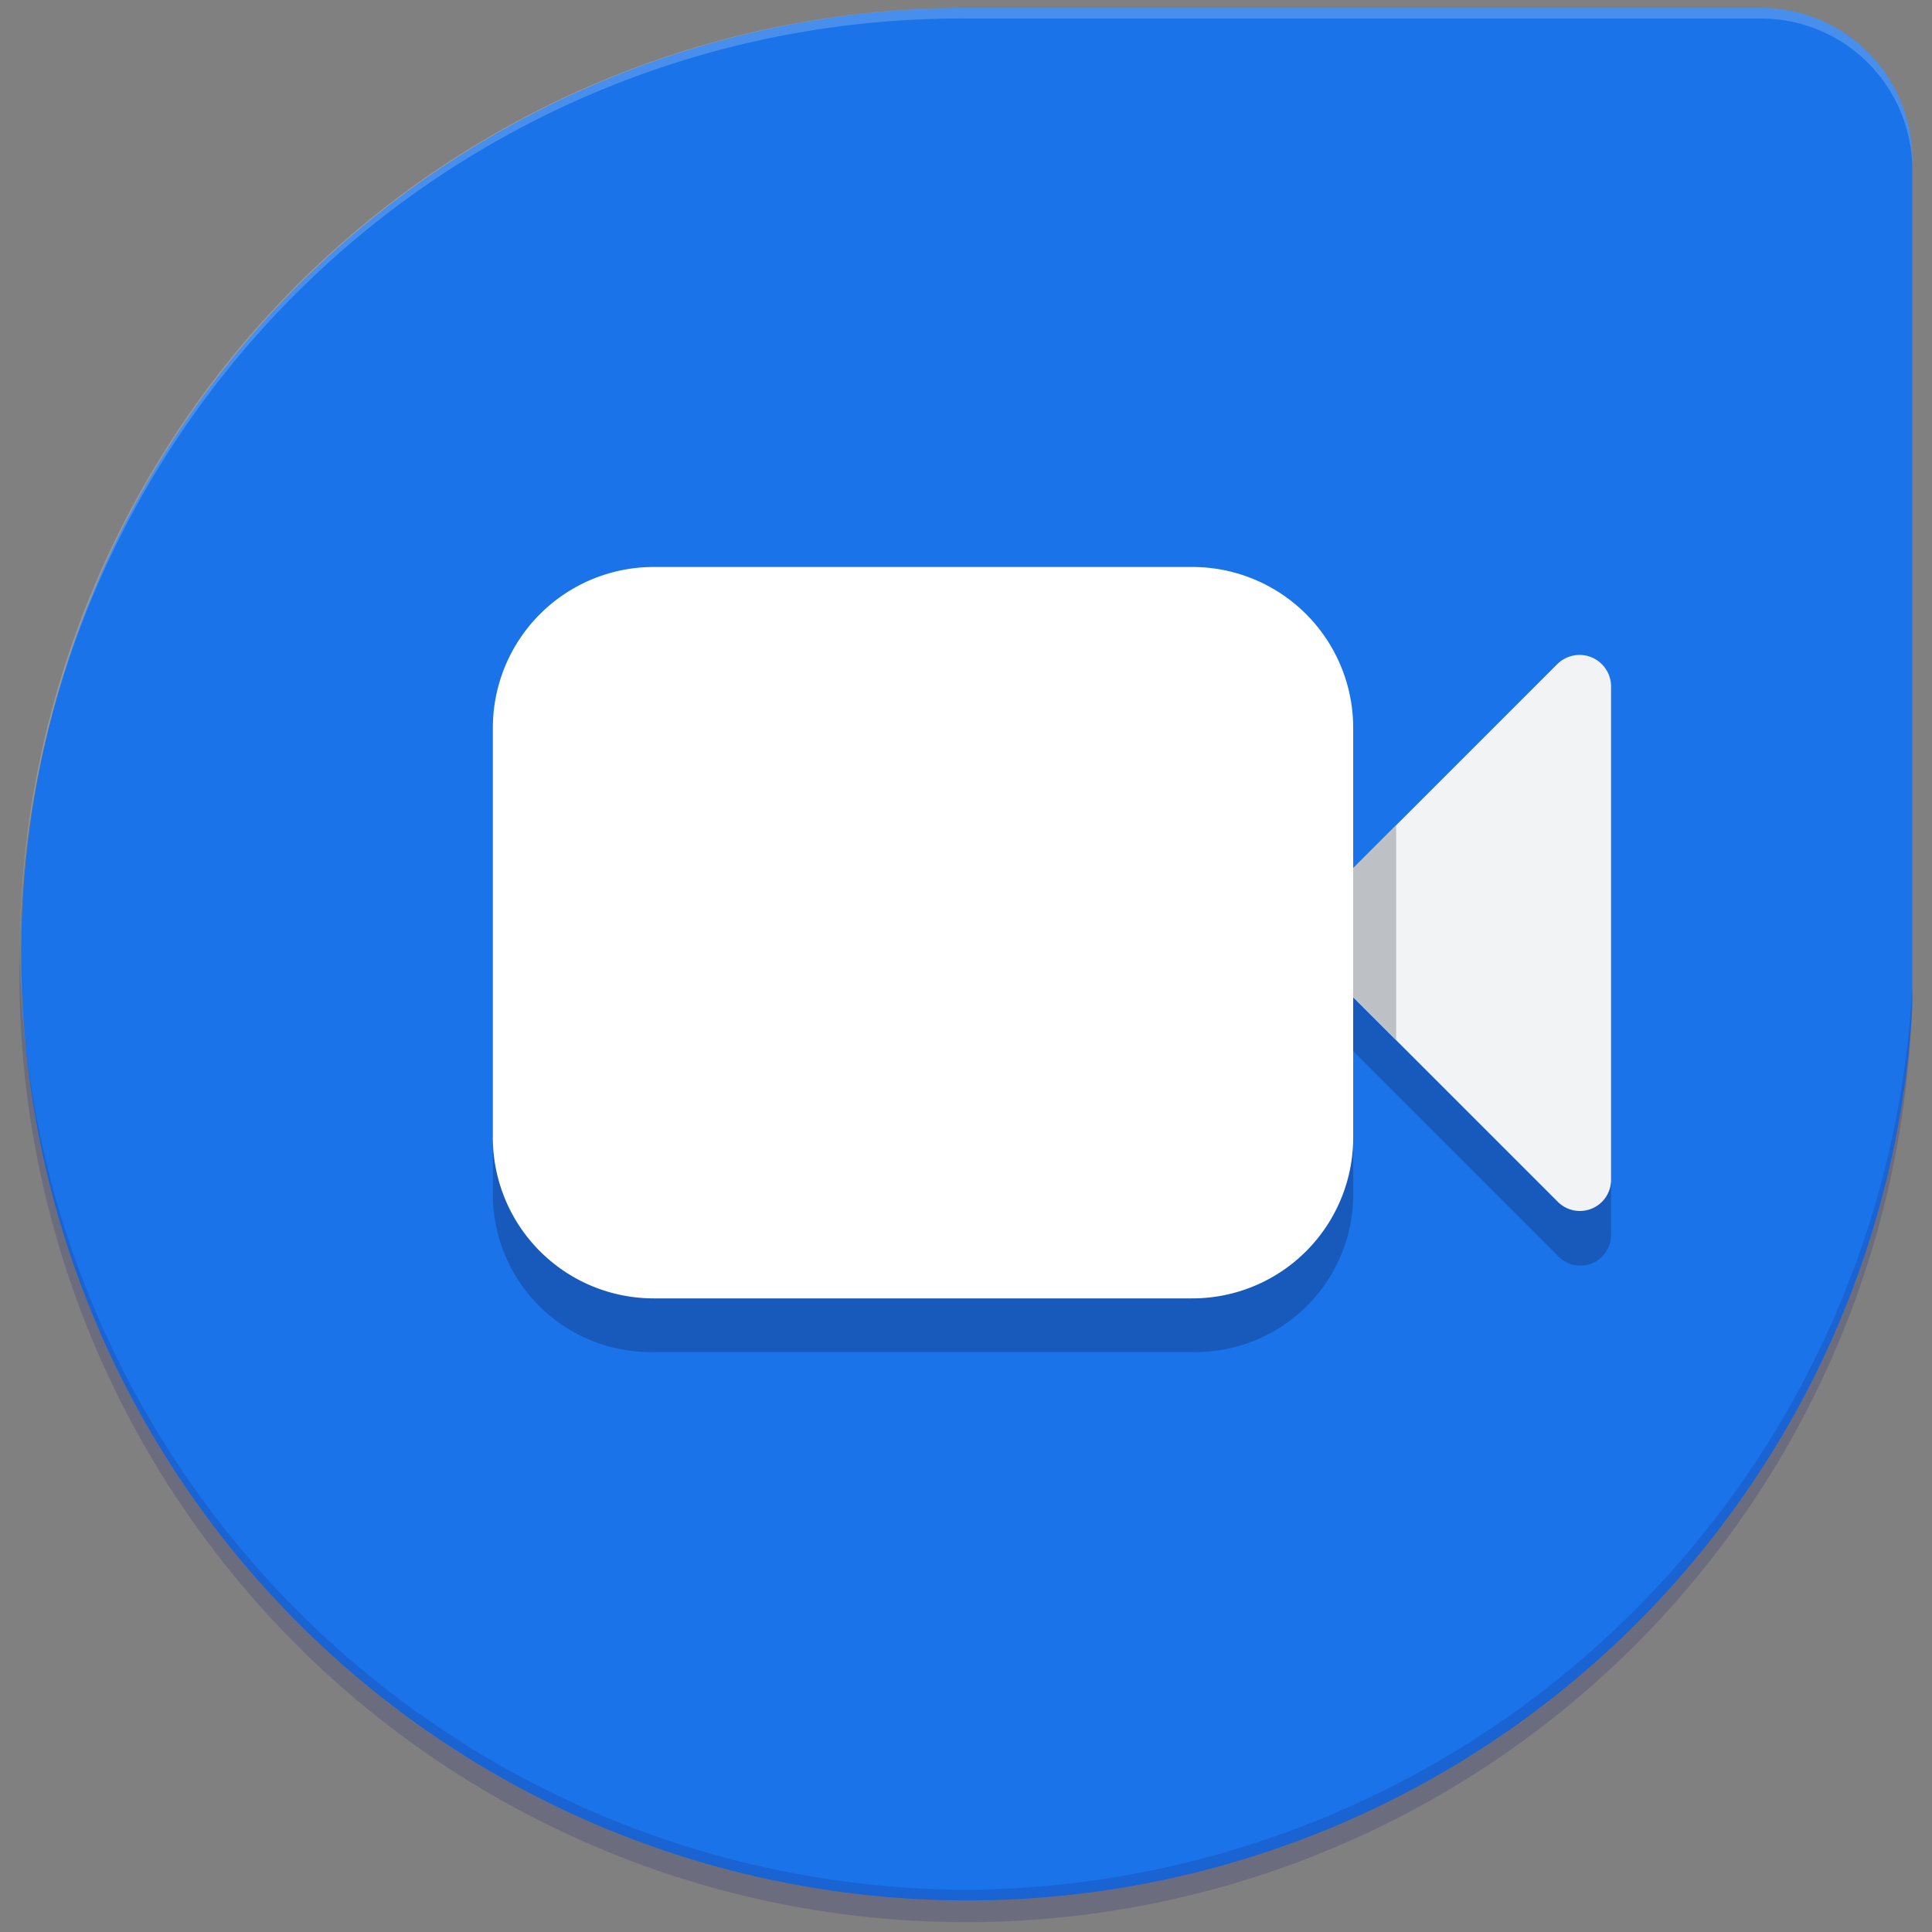 <?xml version="1.0" encoding="utf-8"?>
<svg version="1.1" id="Content" xmlns="http://www.w3.org/2000/svg" xmlns:xlink="http://www.w3.org/1999/xlink" viewBox="-.5 -.2 49 49" xml:space="preserve">
    <rect x="-.5" y="-.2" width="49" height="49" fill="#808080" stroke="none"/>
    <g>
        <path style="fill: #1a73e8;" d="M48,25.36A24,24,0,1,1,24,0H44.18A3.84,3.84,0,0,1,48,3.82Z"></path>
        <path style="opacity: 0.2; isolation: isolate; fill: #fff;"
            d="M44.18,0H24A24,24,0,0,0,0,24s0-.05,0,0A23.87,23.87,0,0,1,24,.27H44.18A3.84,3.84,0,0,1,48,4.09V3.82A3.84,3.84,0,0,0,44.18,0Z">
        </path>
        <g>
            <path style="fill: #1a237e; fill-opacity: 0.2;"
                d="M48,25.36v-.55A24.18,24.18,0,0,1,24,47.73a24.11,24.11,0,0,1-24-24S0,24,0,24a24,24,0,0,0,48,1.09">
            </path>
        </g>
        <path style="fill: #185abc;"
            d="M33.82,28.64a3.82,3.82,0,0,1-4.09,3.82H16.09A3.81,3.81,0,0,1,12,28.65V30a4,4,0,0,0,4.09,4.09H29.73A4,4,0,0,0,33.82,30V28.64Z">
        </path>
        <path style="fill: #185abc;"
            d="M40.36,29.73a.81.81,0,0,1-1.36.55l-5.18-5.18v1.36L39,31.64a.78.78,0,0,0,1.36-.55Z"></path>
        <g>
            <path style="fill: #f1f3f4;"
                d="M39,16.64l-5.18,5.18v3.27L39,30.27a.79.79,0,0,0,1.36-.55V17.18A.8.8,0,0,0,39,16.64Z"></path>
            <path style="fill: #fff;"
                d="M29.73,14.18H16.09A4.08,4.08,0,0,0,12,18.27V28.64a4.08,4.08,0,0,0,4.09,4.09H29.73a4.08,4.08,0,0,0,4.09-4.09V18.27A4.08,4.08,0,0,0,29.73,14.18Z">
            </path>
            <g>
                <polygon style="fill: #bdc1c6;"
                    points="33.82 25.42 33.82 25.09 34.91 26.18 34.91 20.73 33.82 21.82 33.82 25.42"></polygon>
            </g>
        </g>
    </g>
</svg>
